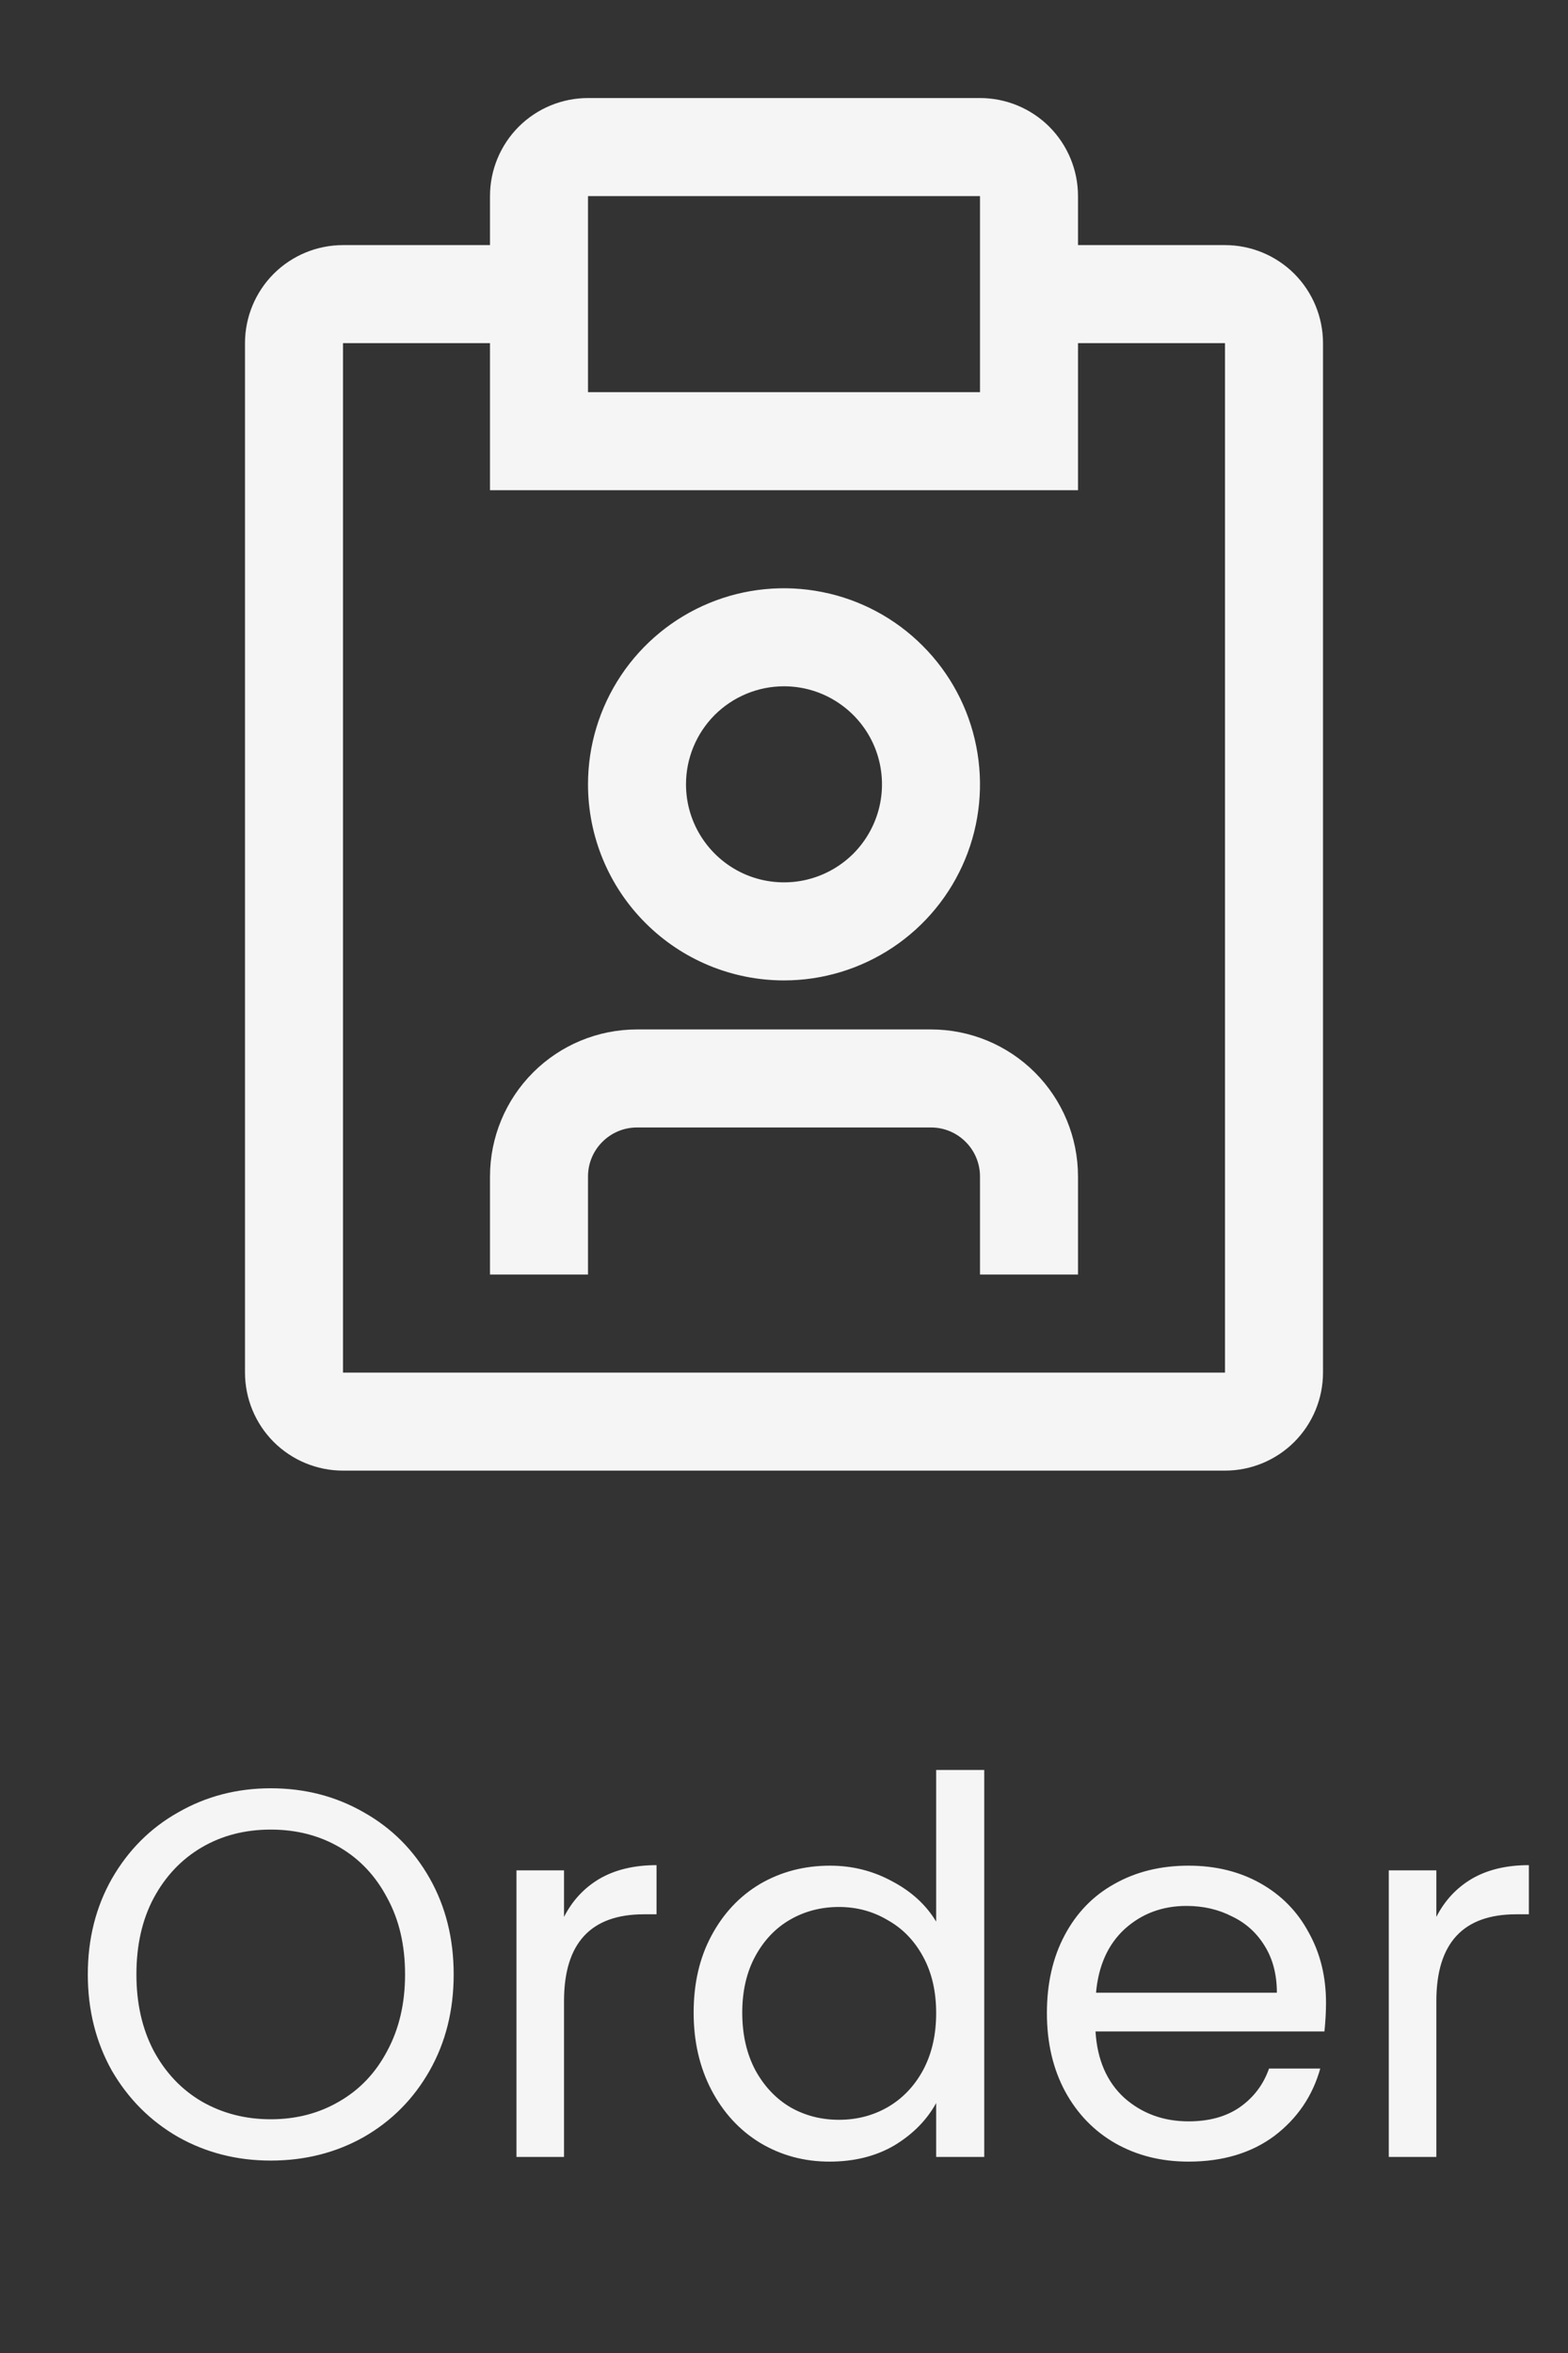 <svg width="24" height="36" viewBox="0 0 24 36" fill="none" xmlns="http://www.w3.org/2000/svg">
<rect x="0" y="0" width="24" height="36" fill="#333333" stroke="none"/>
<path d="M4.144 33.056C3.627 33.056 3.155 32.936 2.728 32.696C2.301 32.451 1.963 32.112 1.712 31.68C1.467 31.243 1.344 30.752 1.344 30.208C1.344 29.664 1.467 29.176 1.712 28.744C1.963 28.307 2.301 27.968 2.728 27.728C3.155 27.483 3.627 27.36 4.144 27.36C4.667 27.36 5.141 27.483 5.568 27.728C5.995 27.968 6.331 28.304 6.576 28.736C6.821 29.168 6.944 29.659 6.944 30.208C6.944 30.757 6.821 31.248 6.576 31.68C6.331 32.112 5.995 32.451 5.568 32.696C5.141 32.936 4.667 33.056 4.144 33.056ZM4.144 32.424C4.533 32.424 4.883 32.333 5.192 32.152C5.507 31.971 5.752 31.712 5.928 31.376C6.109 31.04 6.2 30.651 6.2 30.208C6.2 29.76 6.109 29.371 5.928 29.04C5.752 28.704 5.509 28.445 5.2 28.264C4.891 28.083 4.539 27.992 4.144 27.992C3.749 27.992 3.397 28.083 3.088 28.264C2.779 28.445 2.533 28.704 2.352 29.04C2.176 29.371 2.088 29.76 2.088 30.208C2.088 30.651 2.176 31.04 2.352 31.376C2.533 31.712 2.779 31.971 3.088 32.152C3.403 32.333 3.755 32.424 4.144 32.424ZM8.633 29.328C8.761 29.077 8.942 28.883 9.177 28.744C9.417 28.605 9.708 28.536 10.049 28.536V29.288H9.857C9.041 29.288 8.633 29.731 8.633 30.616V33H7.905V28.616H8.633V29.328ZM10.617 30.792C10.617 30.344 10.708 29.952 10.889 29.616C11.071 29.275 11.319 29.011 11.633 28.824C11.953 28.637 12.311 28.544 12.705 28.544C13.047 28.544 13.364 28.624 13.657 28.784C13.951 28.939 14.175 29.144 14.329 29.4V27.08H15.065V33H14.329V32.176C14.185 32.437 13.972 32.653 13.689 32.824C13.407 32.989 13.076 33.072 12.697 33.072C12.308 33.072 11.953 32.976 11.633 32.784C11.319 32.592 11.071 32.323 10.889 31.976C10.708 31.629 10.617 31.235 10.617 30.792ZM14.329 30.8C14.329 30.469 14.263 30.181 14.129 29.936C13.996 29.691 13.815 29.504 13.585 29.376C13.361 29.243 13.113 29.176 12.841 29.176C12.569 29.176 12.321 29.24 12.097 29.368C11.873 29.496 11.695 29.683 11.561 29.928C11.428 30.173 11.361 30.461 11.361 30.792C11.361 31.128 11.428 31.421 11.561 31.672C11.695 31.917 11.873 32.107 12.097 32.24C12.321 32.368 12.569 32.432 12.841 32.432C13.113 32.432 13.361 32.368 13.585 32.24C13.815 32.107 13.996 31.917 14.129 31.672C14.263 31.421 14.329 31.131 14.329 30.8ZM20.296 30.64C20.296 30.779 20.288 30.925 20.272 31.08H16.768C16.794 31.512 16.941 31.851 17.208 32.096C17.48 32.336 17.808 32.456 18.192 32.456C18.506 32.456 18.768 32.384 18.976 32.24C19.189 32.091 19.338 31.893 19.424 31.648H20.208C20.09 32.069 19.856 32.413 19.504 32.68C19.152 32.941 18.714 33.072 18.192 33.072C17.776 33.072 17.402 32.979 17.072 32.792C16.746 32.605 16.49 32.341 16.304 32C16.117 31.653 16.024 31.253 16.024 30.8C16.024 30.347 16.114 29.949 16.296 29.608C16.477 29.267 16.73 29.005 17.056 28.824C17.386 28.637 17.765 28.544 18.192 28.544C18.608 28.544 18.976 28.635 19.296 28.816C19.616 28.997 19.861 29.248 20.032 29.568C20.208 29.883 20.296 30.24 20.296 30.64ZM19.544 30.488C19.544 30.211 19.482 29.973 19.36 29.776C19.237 29.573 19.069 29.421 18.856 29.32C18.648 29.213 18.416 29.16 18.16 29.16C17.792 29.16 17.477 29.277 17.216 29.512C16.96 29.747 16.813 30.072 16.776 30.488H19.544ZM21.985 29.328C22.113 29.077 22.294 28.883 22.529 28.744C22.769 28.605 23.059 28.536 23.401 28.536V29.288H23.209C22.393 29.288 21.985 29.731 21.985 30.616V33H21.257V28.616H21.985V29.328Z" fill="#F5F5F5"/>
<path d="M14.25 15.75H9.75C9.153 15.75 8.581 15.987 8.159 16.409C7.737 16.831 7.5 17.403 7.5 18V19.5H9V18C9 17.801 9.079 17.61 9.22 17.47C9.36 17.329 9.551 17.25 9.75 17.25H14.25C14.449 17.25 14.64 17.329 14.78 17.47C14.921 17.61 15 17.801 15 18V19.5H16.5V18C16.5 17.403 16.263 16.831 15.841 16.409C15.419 15.987 14.847 15.75 14.25 15.75ZM12 15C12.593 15 13.173 14.824 13.667 14.494C14.16 14.165 14.545 13.696 14.772 13.148C14.999 12.6 15.058 11.997 14.942 11.415C14.827 10.833 14.541 10.298 14.121 9.879C13.702 9.459 13.167 9.173 12.585 9.058C12.003 8.942 11.4 9.001 10.852 9.228C10.304 9.455 9.835 9.84 9.506 10.333C9.176 10.827 9 11.407 9 12C9 12.796 9.316 13.559 9.879 14.121C10.441 14.684 11.204 15 12 15ZM12 10.5C12.297 10.5 12.587 10.588 12.833 10.753C13.08 10.918 13.272 11.152 13.386 11.426C13.499 11.7 13.529 12.002 13.471 12.293C13.413 12.584 13.27 12.851 13.061 13.061C12.851 13.27 12.584 13.413 12.293 13.471C12.002 13.529 11.7 13.499 11.426 13.386C11.152 13.272 10.918 13.08 10.753 12.833C10.588 12.587 10.5 12.297 10.5 12C10.5 11.602 10.658 11.221 10.939 10.939C11.221 10.658 11.602 10.5 12 10.5V10.5Z" fill="#F5F5F5"/>
<path d="M18.75 3.75H16.5V3C16.5 2.602 16.342 2.221 16.061 1.939C15.779 1.658 15.398 1.5 15 1.5H9C8.602 1.5 8.221 1.658 7.939 1.939C7.658 2.221 7.5 2.602 7.5 3V3.75H5.25C4.852 3.75 4.471 3.908 4.189 4.189C3.908 4.471 3.75 4.852 3.75 5.25V21C3.75 21.398 3.908 21.779 4.189 22.061C4.471 22.342 4.852 22.5 5.25 22.5H18.75C19.148 22.5 19.529 22.342 19.811 22.061C20.092 21.779 20.25 21.398 20.25 21V5.25C20.25 4.852 20.092 4.471 19.811 4.189C19.529 3.908 19.148 3.75 18.75 3.75ZM9 3H15V6H9V3ZM18.75 21H5.25V5.25H7.5V7.5H16.5V5.25H18.75V21Z" fill="#F5F5F5"/>
</svg>
